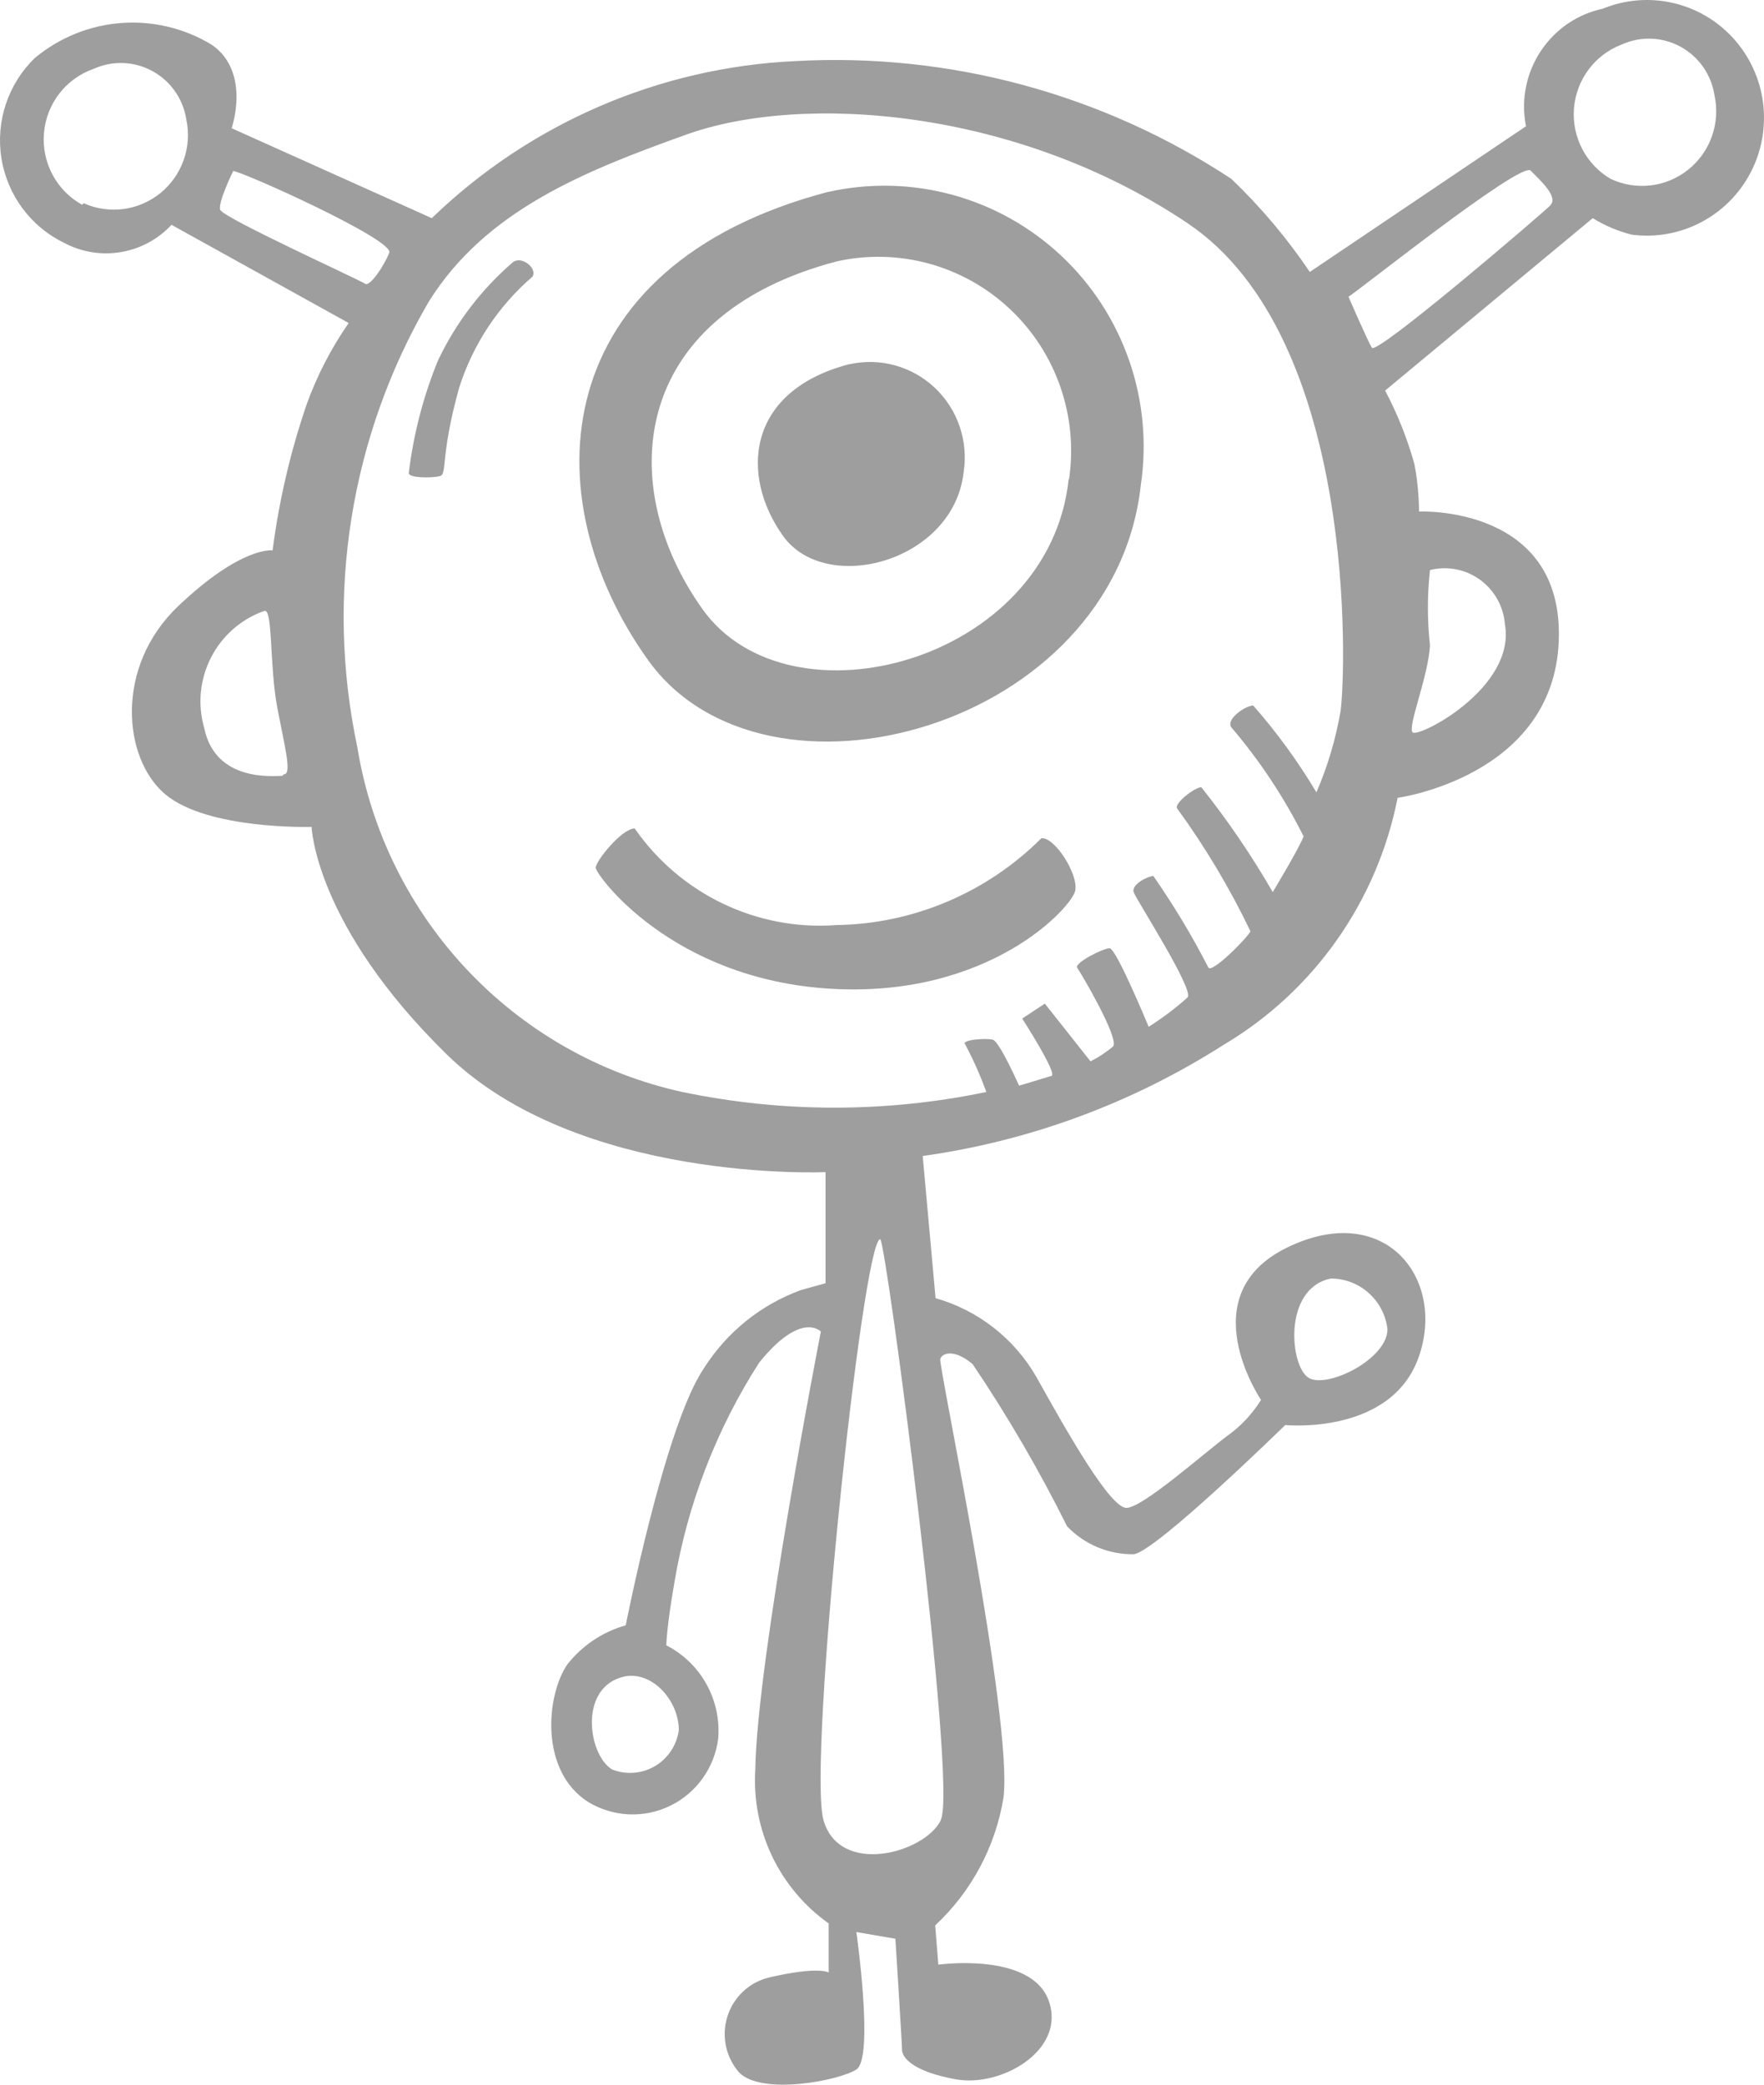 <?xml version="1.0" encoding="UTF-8"?>
<svg width="110px" height="130px" viewBox="0 0 110 130" version="1.1" xmlns="http://www.w3.org/2000/svg" xmlns:xlink="http://www.w3.org/1999/xlink">
    <title>19</title>
    <g id="2021/1/11" stroke="none" stroke-width="1" fill="none" fill-rule="evenodd">
        <g id="00.Connect-check" transform="translate(-140, -110)" fill="#9E9E9E" fill-rule="nonzero">
            <g id="19" transform="translate(140, 110)">
                <path d="M31.988,16.347 C30.023,18.038 28.432,20.123 27.316,22.47 C26.395,24.719 25.781,27.084 25.491,29.499 C25.491,29.817 26.902,29.817 27.413,29.695 C27.924,29.572 27.413,28.568 28.63,24.184 C29.485,21.491 31.069,19.091 33.204,17.253 C33.521,16.763 32.572,15.931 31.988,16.347 Z M51.649,11.963 C34.105,16.568 33.107,30.944 40.407,41.156 C47.707,51.369 69.486,45.442 71.141,30.233 C71.923,24.94 70.067,19.599 66.178,15.949 C62.29,12.3 56.866,10.809 51.674,11.963 L51.649,11.963 Z M66.639,29.891 C65.422,41.279 49.24,45.589 43.814,37.997 C38.387,30.405 39.142,19.727 52.185,16.298 C56.047,15.441 60.081,16.551 62.972,19.266 C65.864,21.981 67.245,25.954 66.663,29.891 L66.639,29.891 Z M52.939,22.715 C46.515,24.405 46.15,29.67 48.827,33.417 C51.503,37.164 59.485,35.034 60.093,29.425 C60.389,27.483 59.713,25.519 58.287,24.177 C56.861,22.835 54.869,22.288 52.963,22.715 L52.939,22.715 Z M64.936,52.275 C61.533,55.674 56.954,57.614 52.16,57.688 C47.205,58.053 42.424,55.763 39.58,51.663 C38.777,51.663 37.146,53.696 37.146,54.112 C37.146,54.528 41.819,61.043 51.747,61.655 C61.675,62.267 66.858,56.561 67.053,55.533 C67.247,54.504 65.763,52.177 64.936,52.275 L64.936,52.275 Z M100.025,0.526 C96.666,1.203 94.487,4.492 95.158,7.873 L81.677,16.959 C80.258,14.854 78.618,12.909 76.786,11.155 C68.743,5.857 59.229,3.282 49.63,3.808 C41.132,4.194 33.063,7.675 26.926,13.604 L14.443,7.996 C14.443,7.996 15.66,4.518 13.226,2.804 C9.748,0.681 5.316,1.005 2.179,3.612 C0.505,5.223 -0.276,7.559 0.088,9.861 C0.452,12.163 1.916,14.138 4.004,15.147 C6.232,16.33 8.971,15.869 10.696,14.02 L21.743,20.143 C20.649,21.718 19.765,23.431 19.115,25.237 C18.107,28.186 17.398,31.231 16.998,34.323 C16.998,34.323 15.076,34.03 11.109,37.801 C7.143,41.573 7.654,47.304 10.306,49.532 C12.959,51.761 19.431,51.565 19.431,51.565 C19.431,51.565 19.626,57.688 27.851,65.745 C36.076,73.803 51.479,73.092 51.479,73.092 L51.479,80.023 L49.97,80.44 C47.459,81.347 45.318,83.071 43.887,85.338 C41.454,88.914 39.02,101.355 39.02,101.355 C37.576,101.76 36.297,102.618 35.37,103.804 C34.056,105.739 33.642,110.441 36.684,112.376 C38.243,113.317 40.169,113.402 41.804,112.602 C43.439,111.801 44.561,110.224 44.787,108.408 C44.978,105.992 43.699,103.699 41.551,102.604 C41.551,102.604 41.551,101.575 42.062,98.636 C42.884,93.768 44.68,89.119 47.342,84.971 C49.97,81.713 51.187,83.036 51.187,83.036 C51.187,83.036 47.196,103.51 47.099,110.343 C46.861,114.126 48.594,117.762 51.674,119.943 L51.674,123.005 C51.674,123.005 51.065,122.588 47.926,123.323 C46.702,123.629 45.726,124.556 45.353,125.768 C44.979,126.981 45.263,128.301 46.101,129.25 C47.513,130.67 52.282,129.764 53.401,129.054 C54.521,128.344 53.401,120.482 53.401,120.482 L55.835,120.899 C55.835,120.899 56.249,127.438 56.249,127.83 C56.249,128.221 56.76,129.152 59.607,129.666 C62.454,130.181 66.493,127.83 65.398,124.768 C64.303,121.707 58.512,122.515 58.512,122.515 L58.317,120.066 C60.576,117.963 62.074,115.162 62.575,112.106 C63.184,107.208 58.512,85.166 58.633,84.75 C58.755,84.334 59.558,84.138 60.653,85.068 C62.835,88.306 64.802,91.685 66.542,95.183 C67.631,96.316 69.137,96.946 70.703,96.922 C72.114,96.726 80.144,88.865 80.144,88.865 C80.144,88.865 86.739,89.526 88.467,84.628 C90.194,79.729 86.35,74.831 80.266,77.795 C74.183,80.758 78.636,87.297 78.636,87.297 C78.087,88.183 77.367,88.95 76.519,89.55 C75.01,90.677 71.238,94.032 70.241,94.032 C69.243,94.032 66.663,89.526 64.619,85.852 C63.238,83.461 60.986,81.705 58.341,80.954 L57.538,72.088 C64.212,71.154 70.61,68.79 76.3,65.157 C81.933,61.814 85.881,56.21 87.153,49.753 C87.153,49.753 96.886,48.43 97.202,39.956 C97.519,31.482 88.491,31.899 88.491,31.899 C88.491,31.899 88.491,30.38 88.199,28.935 C87.756,27.347 87.144,25.812 86.374,24.356 L99.32,13.604 C100.074,14.07 100.894,14.417 101.753,14.633 C104.792,15.033 107.756,13.479 109.173,10.744 C110.59,8.008 110.158,4.672 108.091,2.394 C106.025,0.115 102.764,-0.621 99.928,0.551 L100.025,0.526 Z M5.123,12.771 C3.522,11.887 2.588,10.136 2.741,8.304 C2.893,6.472 4.103,4.902 5.829,4.298 C7.007,3.762 8.366,3.811 9.503,4.432 C10.64,5.052 11.423,6.171 11.62,7.457 C11.98,9.167 11.357,10.937 10.007,12.037 C8.657,13.137 6.808,13.383 5.22,12.673 L5.123,12.771 Z M17.606,48.381 C17.095,48.381 13.445,48.798 12.74,45.418 C11.851,42.362 13.499,39.141 16.487,38.095 C17.022,37.924 16.803,41.573 17.29,44.12 C17.777,46.667 18.215,48.283 17.704,48.283 L17.606,48.381 Z M42.33,107.894 C42.201,108.832 41.652,109.658 40.84,110.136 C40.028,110.614 39.043,110.69 38.168,110.343 C36.66,109.437 36.051,105.151 38.971,104.539 C40.699,104.22 42.33,106.057 42.33,107.894 Z M82.991,79.729 C84.794,79.73 86.31,81.087 86.52,82.889 C86.52,84.726 82.87,86.562 81.653,85.95 C80.436,85.338 79.95,80.342 82.991,79.729 Z M89.172,40.25 C88.998,38.688 88.998,37.11 89.172,35.548 C90.248,35.278 91.386,35.498 92.286,36.149 C93.186,36.8 93.756,37.816 93.844,38.928 C94.55,42.92 88.369,46.079 88.077,45.663 C87.785,45.246 89.075,42.16 89.172,40.226 L89.172,40.25 Z M13.737,13.114 C13.543,12.698 14.54,10.665 14.54,10.665 C15.051,10.665 24.59,14.951 24.274,15.759 C23.957,16.568 23.057,17.915 22.765,17.694 C22.473,17.474 13.956,13.604 13.737,13.09 L13.737,13.114 Z M58.658,113.527 C57.636,115.56 52.379,117.005 51.357,113.527 C50.335,110.049 53.791,77.28 54.886,77.28 C55.227,77.133 59.753,111.568 58.658,113.502 L58.658,113.527 Z M83.6,44.316 C83.301,46.068 82.795,47.779 82.091,49.41 C80.944,47.488 79.624,45.677 78.149,43.997 C77.638,43.997 76.324,44.928 76.835,45.418 C78.583,47.474 80.078,49.736 81.288,52.153 C81.093,52.765 79.366,55.63 79.366,55.63 C78.045,53.342 76.557,51.157 74.913,49.091 C74.499,49.091 73.185,50.12 73.404,50.414 C75.158,52.823 76.689,55.389 77.979,58.08 C77.687,58.594 75.545,60.725 75.351,60.333 C74.335,58.356 73.189,56.449 71.92,54.626 C71.628,54.626 70.508,55.141 70.703,55.655 C70.898,56.169 74.45,61.68 74.061,62.194 C73.302,62.873 72.488,63.488 71.628,64.031 C71.628,64.031 69.608,59.133 69.194,59.133 C68.781,59.133 66.955,60.063 67.174,60.357 C67.393,60.651 69.803,64.741 69.413,65.255 C68.98,65.619 68.506,65.932 68.002,66.186 L65.155,62.586 L63.743,63.517 C63.743,63.517 65.982,66.994 65.568,67.092 L63.549,67.704 C63.549,67.704 62.332,64.961 61.918,64.839 C61.505,64.717 59.899,64.839 60.191,65.133 C60.699,66.088 61.138,67.078 61.505,68.096 C55.252,69.399 48.801,69.399 42.549,68.096 C32.044,65.785 24.007,57.25 22.278,46.569 C20.269,37.084 21.857,27.186 26.732,18.821 C30.284,13.114 36.465,10.665 42.743,8.412 C50.043,5.767 63.427,6.771 74.061,13.923 C84.695,21.074 83.916,41.965 83.6,44.316 Z M96.691,12.796 C96.18,13.31 85.839,22.176 85.547,21.686 C85.255,21.196 84.087,18.502 84.087,18.502 C84.5,18.306 94.842,10.028 95.45,10.641 C96.059,11.253 97.178,12.282 96.691,12.771 L96.691,12.796 Z M100.439,11.155 C98.896,10.254 98.006,8.54 98.151,6.751 C98.297,4.961 99.452,3.416 101.12,2.779 C102.299,2.243 103.658,2.293 104.795,2.913 C105.931,3.533 106.715,4.652 106.912,5.939 C107.29,7.668 106.66,9.465 105.286,10.572 C103.913,11.679 102.033,11.905 100.439,11.155 L100.439,11.155 Z" id="形状"></path>
            </g>
        </g>
    </g>
</svg>
